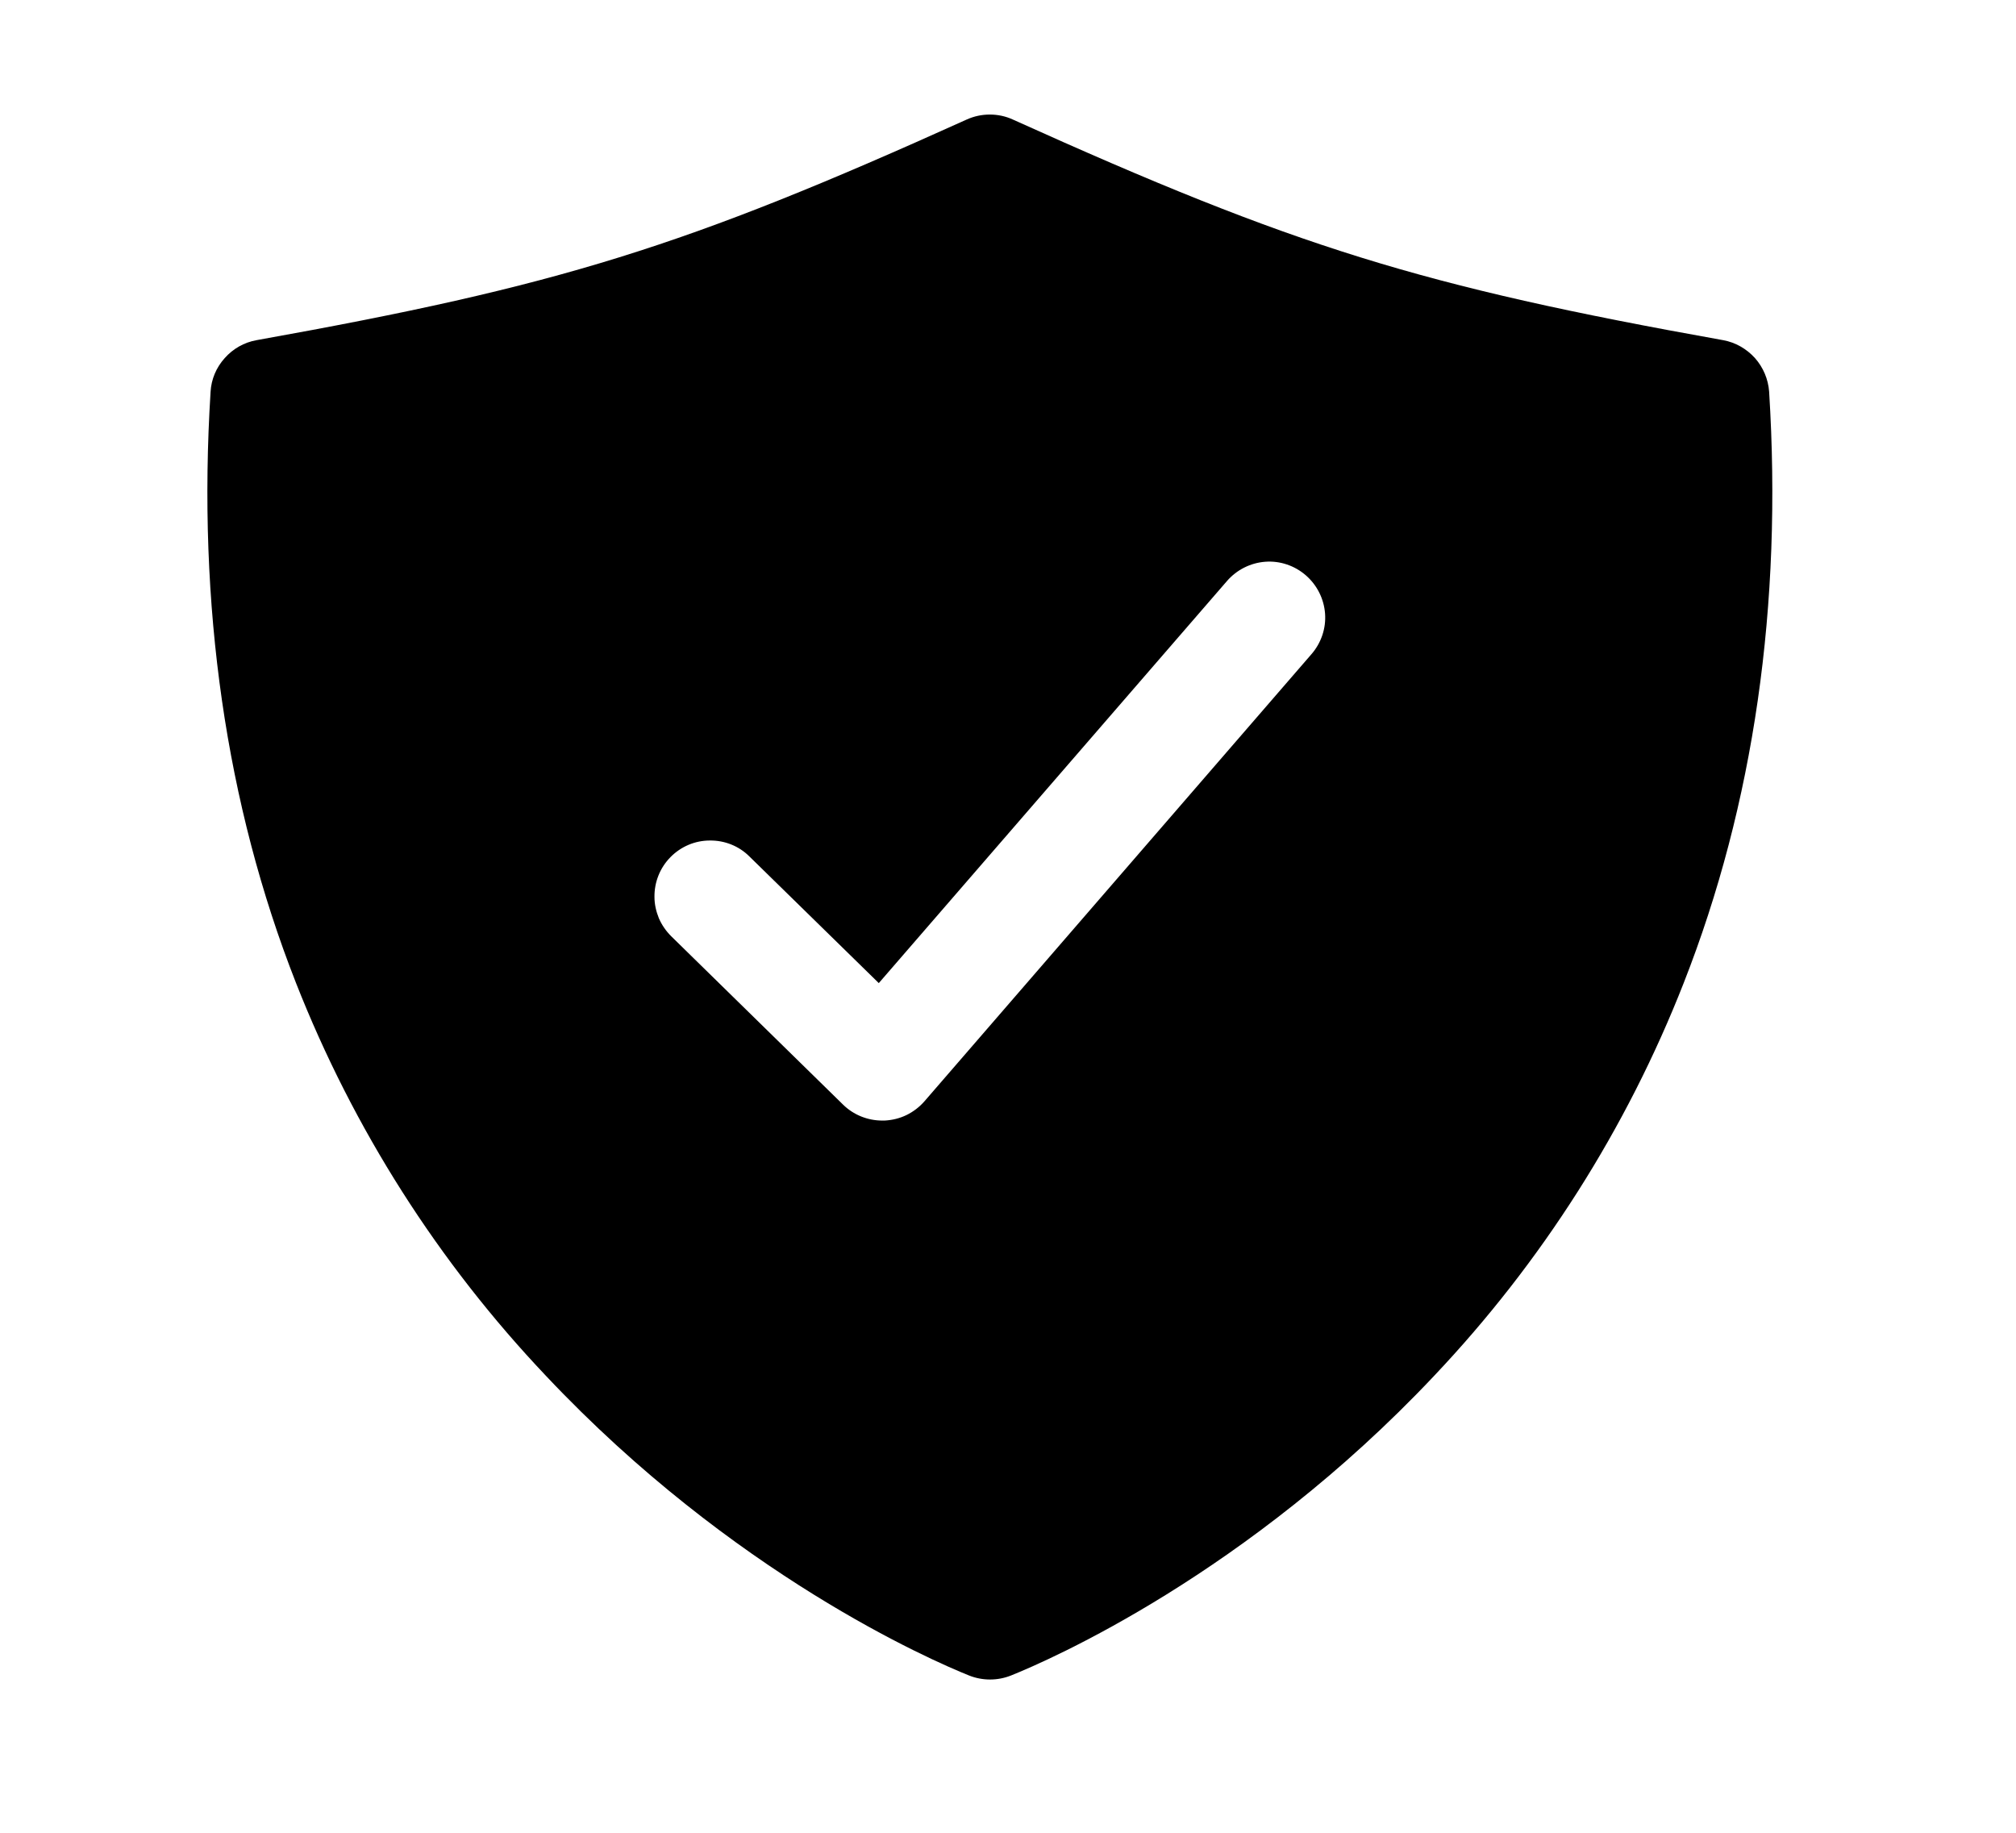 <svg width="11" height="10" viewBox="0 0 11 10" fill="none" xmlns="http://www.w3.org/2000/svg">
<g clip-path="url(#clip0_201_12907)">
<path d="M9.653 2.137C9.648 2.069 9.621 2.005 9.576 1.954C9.53 1.903 9.469 1.868 9.402 1.856C7.753 1.561 7.065 1.347 5.526 0.652C5.487 0.634 5.444 0.625 5.401 0.625C5.357 0.625 5.315 0.634 5.275 0.652C3.737 1.347 3.048 1.561 1.4 1.856C1.332 1.868 1.271 1.903 1.226 1.954C1.18 2.005 1.153 2.069 1.149 2.137C1.076 3.302 1.232 4.388 1.615 5.363C1.928 6.159 2.391 6.887 2.98 7.508C3.999 8.589 5.081 9.059 5.288 9.142C5.361 9.171 5.443 9.171 5.516 9.142C5.723 9.059 6.805 8.589 7.824 7.508C8.412 6.887 8.875 6.159 9.187 5.363C9.57 4.388 9.726 3.302 9.653 2.137ZM7.156 3.569L5.044 6.009C5.017 6.04 4.983 6.066 4.946 6.084C4.909 6.102 4.868 6.112 4.826 6.114H4.814C4.734 6.114 4.657 6.083 4.6 6.027L3.662 5.108C3.634 5.08 3.611 5.047 3.595 5.01C3.58 4.973 3.571 4.934 3.571 4.894C3.57 4.813 3.601 4.735 3.658 4.677C3.715 4.619 3.792 4.586 3.873 4.586C3.954 4.585 4.032 4.616 4.089 4.673L4.795 5.364L6.695 3.17C6.748 3.109 6.823 3.071 6.904 3.065C6.984 3.059 7.064 3.086 7.125 3.139C7.186 3.192 7.224 3.267 7.23 3.348C7.236 3.428 7.209 3.508 7.156 3.569H7.156Z" fill="black"/>
</g>
<defs>
<clipPath id="clip0_201_12907">
<rect width="9.759" height="9.759" fill="white" transform="translate(0.521 0.015)"/>
</clipPath>
</defs>
</svg>

